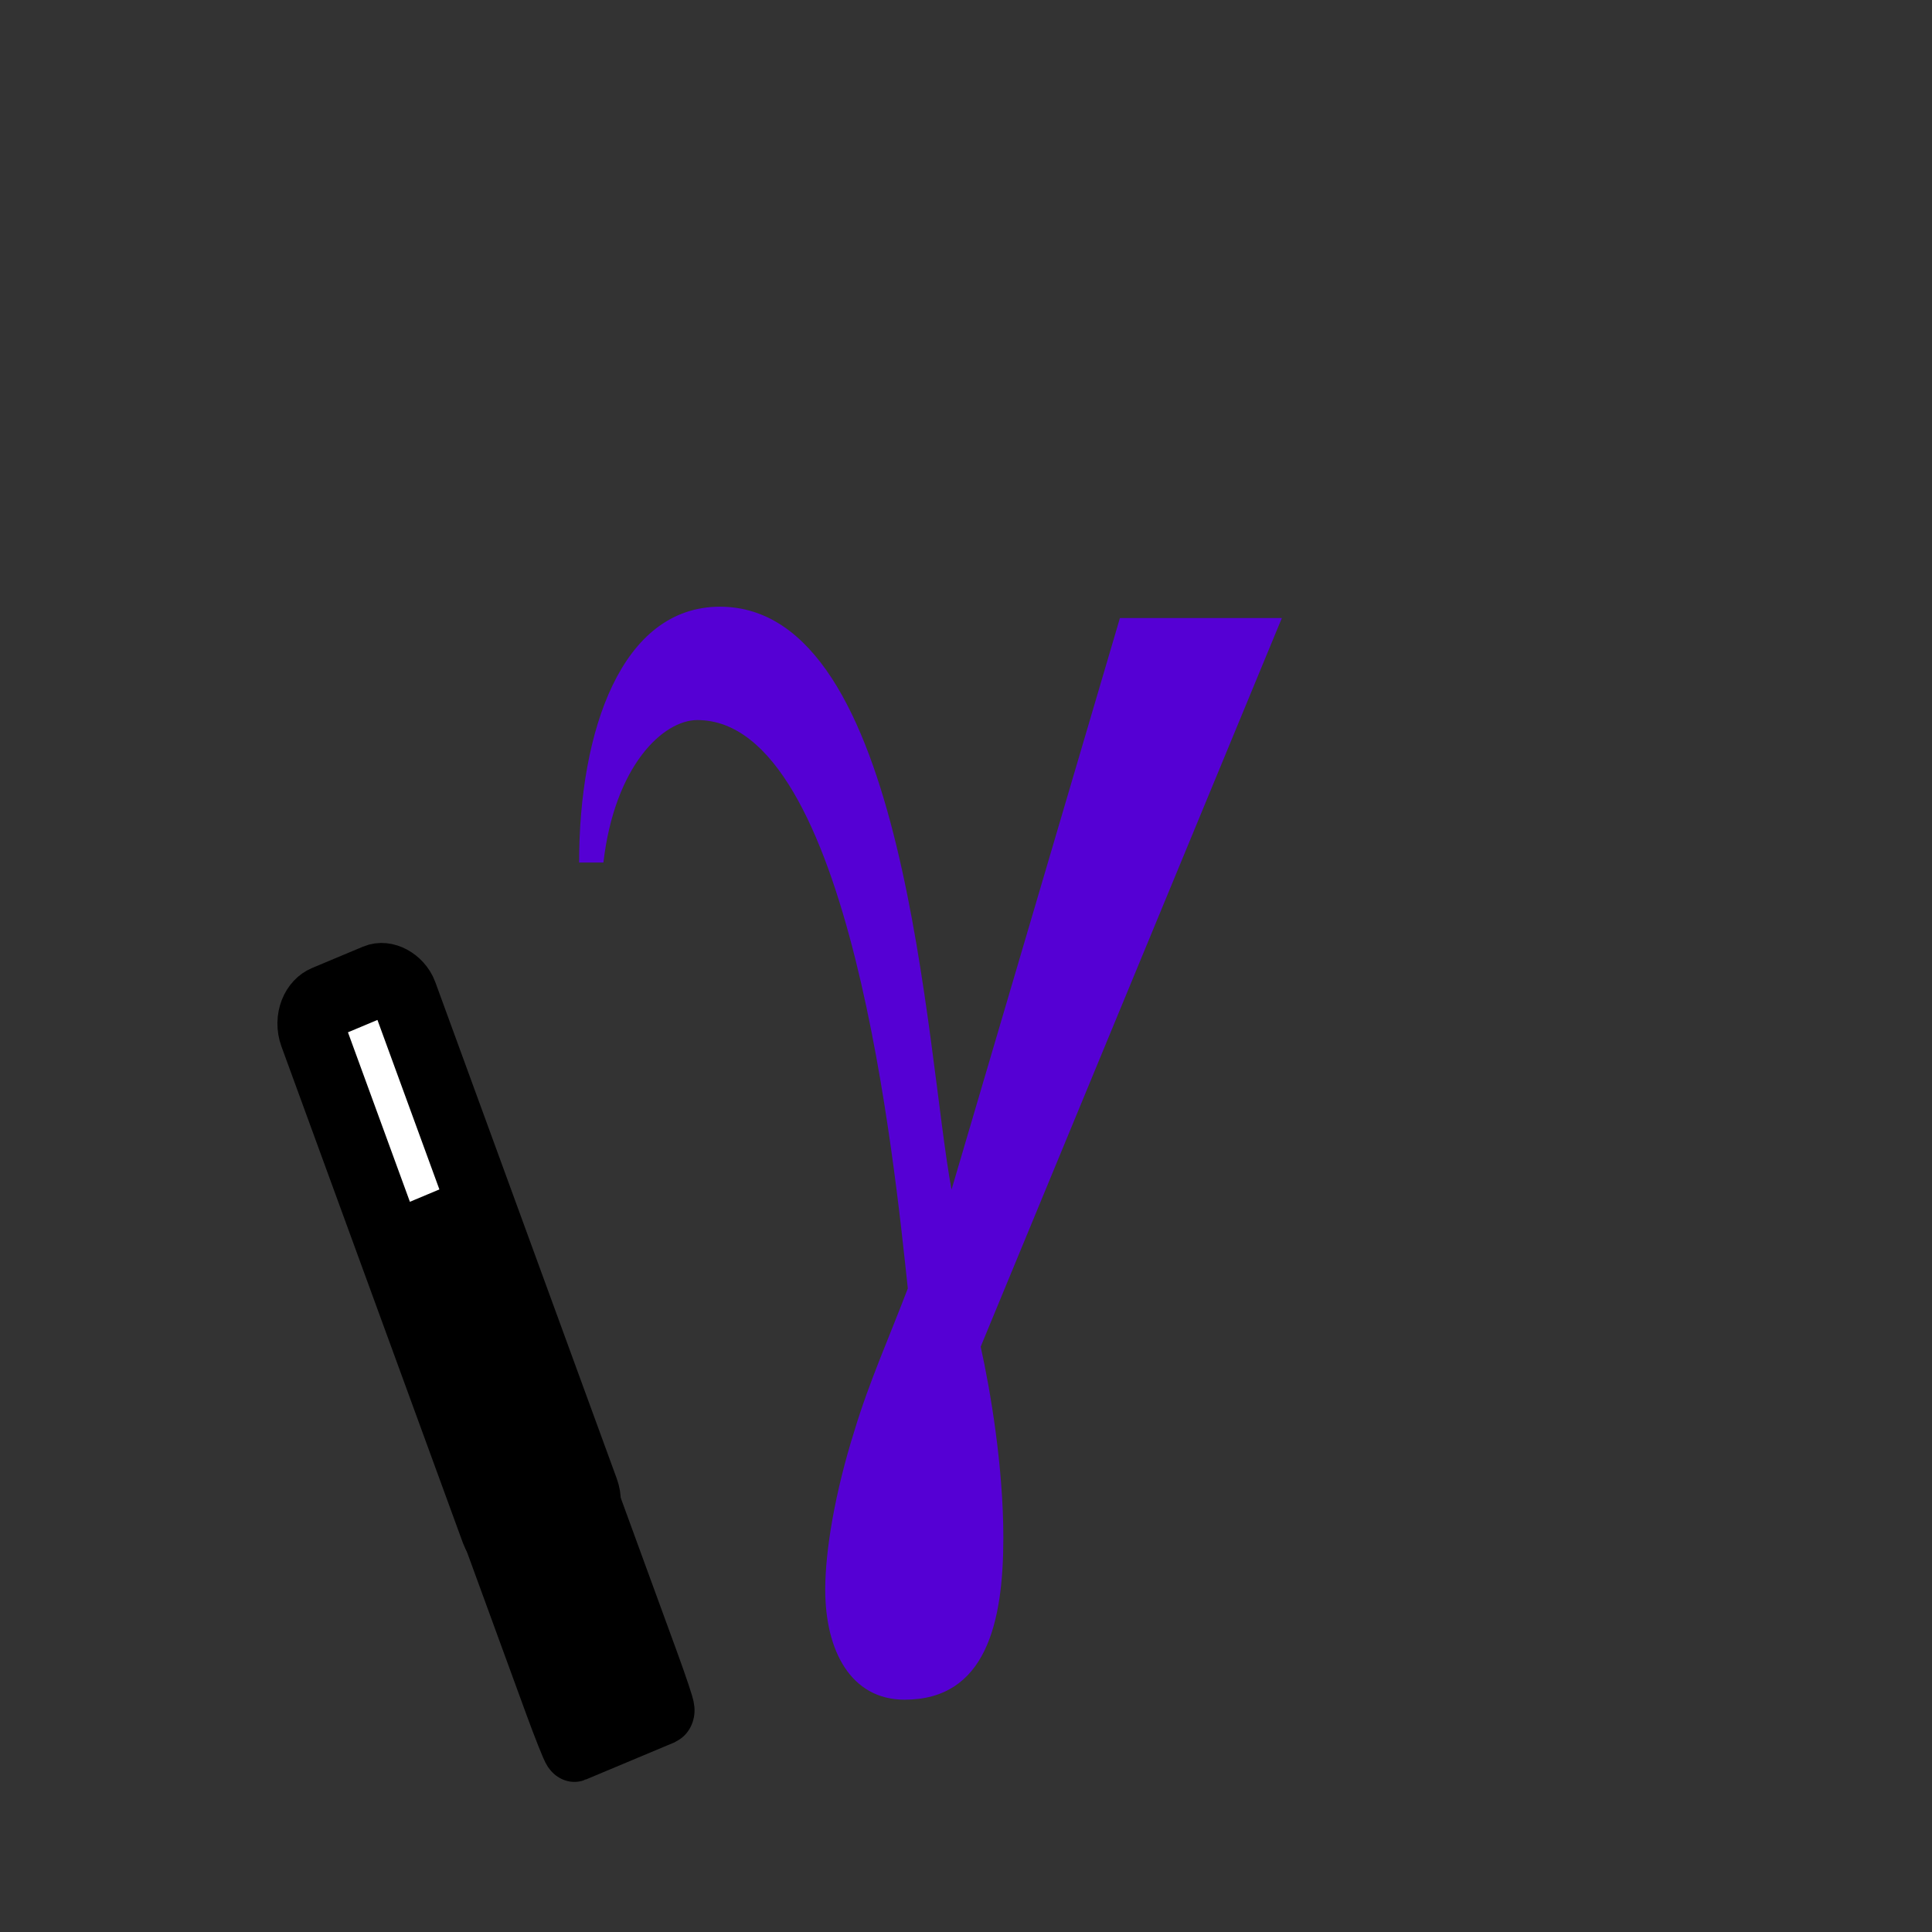 <?xml version="1.0" encoding="UTF-8" standalone="no"?>
<!-- Created with Inkscape (http://www.inkscape.org/) -->

<svg
   version="1.1"
   id="svg2"
   width="192"
   height="192"
   viewBox="0 0 192 192"
   sodipodi:docname="contingency_wizzard.svg"
   inkscape:version="1.1.2 (0a00cf5339, 2022-02-04)"
   xmlns:inkscape="http://www.inkscape.org/namespaces/inkscape"
   xmlns:sodipodi="http://sodipodi.sourceforge.net/DTD/sodipodi-0.dtd"
   xmlns="http://www.w3.org/2000/svg"
   xmlns:svg="http://www.w3.org/2000/svg"
   xmlns:rdf="http://www.w3.org/1999/02/22-rdf-syntax-ns#"
   xmlns:cc="http://creativecommons.org/ns#"
   xmlns:dc="http://purl.org/dc/elements/1.1/">
  <rect x="0" y="0" width="192" height="192" fill="#333333" stroke="none"/>
  <defs
     id="defs6" />
  <sodipodi:namedview
     pagecolor="#ffffff"
     bordercolor="#666666"
     borderopacity="1"
     objecttolerance="10"
     gridtolerance="10"
     guidetolerance="10"
     inkscape:pageopacity="0"
     inkscape:pageshadow="2"
     inkscape:window-width="2491"
     inkscape:window-height="1016"
     id="namedview4"
     showgrid="false"
     inkscape:zoom="2.1197917"
     inkscape:cx="-0.94348894"
     inkscape:cy="65.808354"
     inkscape:window-x="69"
     inkscape:window-y="27"
     inkscape:window-maximized="1"
     inkscape:current-layer="g1179"
     inkscape:snap-bbox="true"
     inkscape:pagecheckerboard="0" />
  <g
     id="g1179"
     transform="matrix(0.749,0,0,0.749,26.063,46.491)">
    <rect
       y="-93.56"
       x="345.401"
       height="16.9"
       width="16.9"
       id="rect814"
       style="opacity:1;fill:#5500d4;fill-opacity:1;stroke:#5500d4;stroke-width:3.1;stroke-linecap:round;stroke-linejoin:bevel;stroke-miterlimit:4;stroke-dasharray:none;stroke-dashoffset:0;stroke-opacity:1;paint-order:stroke fill markers" />
    <rect
       y="-93.601"
       x="365.401"
       height="16.9"
       width="16.9"
       id="rect814-3"
       style="opacity:1;fill:#5500d4;fill-opacity:1;stroke:#5500d4;stroke-width:3.1;stroke-linecap:round;stroke-linejoin:bevel;stroke-miterlimit:4;stroke-dasharray:none;stroke-dashoffset:0;stroke-opacity:1;paint-order:stroke fill markers" />
    <rect
       y="-93.446"
       x="385.401"
       height="16.9"
       width="16.9"
       id="rect814-6"
       style="opacity:1;fill:#5500d4;fill-opacity:1;stroke:#5500d4;stroke-width:3.1;stroke-linecap:round;stroke-linejoin:bevel;stroke-miterlimit:4;stroke-dasharray:none;stroke-dashoffset:0;stroke-opacity:1;paint-order:stroke fill markers" />
    <rect
       y="-93.56"
       x="405.401"
       height="16.9"
       width="16.9"
       id="rect814-7"
       style="opacity:1;fill:#5500d4;fill-opacity:1;stroke:#5500d4;stroke-width:3.1;stroke-linecap:round;stroke-linejoin:bevel;stroke-miterlimit:4;stroke-dasharray:none;stroke-dashoffset:0;stroke-opacity:1;paint-order:stroke fill markers" />
    <rect
       y="-93.333"
       x="425.401"
       height="16.9"
       width="16.9"
       id="rect814-5"
       style="opacity:1;fill:#5500d4;fill-opacity:1;stroke:#5500d4;stroke-width:3.1;stroke-linecap:round;stroke-linejoin:bevel;stroke-miterlimit:4;stroke-dasharray:none;stroke-dashoffset:0;stroke-opacity:1;paint-order:stroke fill markers" />
    <rect
       y="-93.56"
       x="445.401"
       height="16.9"
       width="16.9"
       id="rect814-35"
       style="opacity:1;fill:#5500d4;fill-opacity:1;stroke:#5500d4;stroke-width:3.1;stroke-linecap:round;stroke-linejoin:bevel;stroke-miterlimit:4;stroke-dasharray:none;stroke-dashoffset:0;stroke-opacity:1;paint-order:stroke fill markers" />
    <rect
       y="-93.56"
       x="465.401"
       height="16.9"
       width="16.9"
       id="rect814-62"
       style="opacity:1;fill:#5500d4;fill-opacity:1;stroke:#5500d4;stroke-width:3.1;stroke-linecap:round;stroke-linejoin:bevel;stroke-miterlimit:4;stroke-dasharray:none;stroke-dashoffset:0;stroke-opacity:1;paint-order:stroke fill markers" />
    <rect
       y="-93.56"
       x="485.401"
       height="16.9"
       width="16.9"
       id="rect814-9"
       style="opacity:1;fill:#5500d4;fill-opacity:1;stroke:#5500d4;stroke-width:3.1;stroke-linecap:round;stroke-linejoin:bevel;stroke-miterlimit:4;stroke-dasharray:none;stroke-dashoffset:0;stroke-opacity:1;paint-order:stroke fill markers" />
    <rect
       y="-93.333"
       x="505.401"
       height="16.9"
       width="16.9"
       id="rect814-9-1"
       style="opacity:1;fill:#5500d4;fill-opacity:1;stroke:#5500d4;stroke-width:3.1;stroke-linecap:round;stroke-linejoin:bevel;stroke-miterlimit:4;stroke-dasharray:none;stroke-dashoffset:0;stroke-opacity:1;paint-order:stroke fill markers" />
    <rect
       y="-113.902"
       x="345.401"
       height="16.9"
       width="16.9"
       id="rect814-2"
       style="opacity:1;fill:#5500d4;fill-opacity:1;stroke:#5500d4;stroke-width:3.1;stroke-linecap:round;stroke-linejoin:bevel;stroke-miterlimit:4;stroke-dasharray:none;stroke-dashoffset:0;stroke-opacity:1;paint-order:stroke fill markers" />
    <rect
       y="-113.943"
       x="365.401"
       height="16.9"
       width="16.9"
       id="rect814-3-7"
       style="opacity:1;fill:#5500d4;fill-opacity:1;stroke:#5500d4;stroke-width:3.1;stroke-linecap:round;stroke-linejoin:bevel;stroke-miterlimit:4;stroke-dasharray:none;stroke-dashoffset:0;stroke-opacity:1;paint-order:stroke fill markers" />
    <rect
       y="-113.788"
       x="385.401"
       height="16.9"
       width="16.9"
       id="rect814-6-0"
       style="opacity:1;fill:#5500d4;fill-opacity:1;stroke:#5500d4;stroke-width:3.1;stroke-linecap:round;stroke-linejoin:bevel;stroke-miterlimit:4;stroke-dasharray:none;stroke-dashoffset:0;stroke-opacity:1;paint-order:stroke fill markers" />
    <rect
       y="-113.902"
       x="405.401"
       height="16.9"
       width="16.9"
       id="rect814-7-9"
       style="opacity:1;fill:#5500d4;fill-opacity:1;stroke:#5500d4;stroke-width:3.1;stroke-linecap:round;stroke-linejoin:bevel;stroke-miterlimit:4;stroke-dasharray:none;stroke-dashoffset:0;stroke-opacity:1;paint-order:stroke fill markers" />
    <rect
       y="-113.675"
       x="425.401"
       height="16.9"
       width="16.9"
       id="rect814-5-3"
       style="opacity:1;fill:#5500d4;fill-opacity:1;stroke:#5500d4;stroke-width:3.1;stroke-linecap:round;stroke-linejoin:bevel;stroke-miterlimit:4;stroke-dasharray:none;stroke-dashoffset:0;stroke-opacity:1;paint-order:stroke fill markers" />
    <rect
       y="-113.902"
       x="445.401"
       height="16.9"
       width="16.9"
       id="rect814-35-6"
       style="opacity:1;fill:#5500d4;fill-opacity:1;stroke:#5500d4;stroke-width:3.1;stroke-linecap:round;stroke-linejoin:bevel;stroke-miterlimit:4;stroke-dasharray:none;stroke-dashoffset:0;stroke-opacity:1;paint-order:stroke fill markers" />
    <rect
       y="-113.902"
       x="465.401"
       height="16.9"
       width="16.9"
       id="rect814-62-0"
       style="opacity:1;fill:#5500d4;fill-opacity:1;stroke:#5500d4;stroke-width:3.1;stroke-linecap:round;stroke-linejoin:bevel;stroke-miterlimit:4;stroke-dasharray:none;stroke-dashoffset:0;stroke-opacity:1;paint-order:stroke fill markers" />
    <rect
       y="-113.902"
       x="485.401"
       height="16.9"
       width="16.9"
       id="rect814-9-6"
       style="opacity:1;fill:#5500d4;fill-opacity:1;stroke:#5500d4;stroke-width:3.1;stroke-linecap:round;stroke-linejoin:bevel;stroke-miterlimit:4;stroke-dasharray:none;stroke-dashoffset:0;stroke-opacity:1;paint-order:stroke fill markers" />
    <rect
       y="-113.675"
       x="505.401"
       height="16.9"
       width="16.9"
       id="rect814-9-1-2"
       style="opacity:1;fill:#5500d4;fill-opacity:1;stroke:#5500d4;stroke-width:3.1;stroke-linecap:round;stroke-linejoin:bevel;stroke-miterlimit:4;stroke-dasharray:none;stroke-dashoffset:0;stroke-opacity:1;paint-order:stroke fill markers" />
    <rect
       y="-134.207"
       x="345.075"
       height="16.9"
       width="16.9"
       id="rect814-92"
       style="opacity:1;fill:#5500d4;fill-opacity:1;stroke:#5500d4;stroke-width:3.1;stroke-linecap:round;stroke-linejoin:bevel;stroke-miterlimit:4;stroke-dasharray:none;stroke-dashoffset:0;stroke-opacity:1;paint-order:stroke fill markers" />
    <rect
       y="-134.248"
       x="365.075"
       height="16.9"
       width="16.9"
       id="rect814-3-2"
       style="opacity:1;fill:#5500d4;fill-opacity:1;stroke:#5500d4;stroke-width:3.1;stroke-linecap:round;stroke-linejoin:bevel;stroke-miterlimit:4;stroke-dasharray:none;stroke-dashoffset:0;stroke-opacity:1;paint-order:stroke fill markers" />
    <rect
       y="-134.093"
       x="385.075"
       height="16.9"
       width="16.9"
       id="rect814-6-8"
       style="opacity:1;fill:#5500d4;fill-opacity:1;stroke:#5500d4;stroke-width:3.1;stroke-linecap:round;stroke-linejoin:bevel;stroke-miterlimit:4;stroke-dasharray:none;stroke-dashoffset:0;stroke-opacity:1;paint-order:stroke fill markers" />
    <rect
       y="-134.207"
       x="405.075"
       height="16.9"
       width="16.9"
       id="rect814-7-97"
       style="opacity:1;fill:#7f2aff;fill-opacity:1;stroke:#7f2aff;stroke-width:3.1;stroke-linecap:round;stroke-linejoin:bevel;stroke-miterlimit:4;stroke-dasharray:none;stroke-dashoffset:0;stroke-opacity:1;paint-order:stroke fill markers" />
    <rect
       y="-133.98"
       x="425.075"
       height="16.9"
       width="16.9"
       id="rect814-5-36"
       style="opacity:1;fill:#7f2aff;fill-opacity:1;stroke:#7f2aff;stroke-width:3.1;stroke-linecap:round;stroke-linejoin:bevel;stroke-miterlimit:4;stroke-dasharray:none;stroke-dashoffset:0;stroke-opacity:1;paint-order:stroke fill markers" />
    <rect
       y="-134.207"
       x="445.075"
       height="16.9"
       width="16.9"
       id="rect814-35-1"
       style="opacity:1;fill:#7f2aff;fill-opacity:1;stroke:#7f2aff;stroke-width:3.1;stroke-linecap:round;stroke-linejoin:bevel;stroke-miterlimit:4;stroke-dasharray:none;stroke-dashoffset:0;stroke-opacity:1;paint-order:stroke fill markers" />
    <rect
       y="-134.207"
       x="465.075"
       height="16.9"
       width="16.9"
       id="rect814-62-2"
       style="opacity:1;fill:#7f2aff;fill-opacity:1;stroke:#7f2aff;stroke-width:3.1;stroke-linecap:round;stroke-linejoin:bevel;stroke-miterlimit:4;stroke-dasharray:none;stroke-dashoffset:0;stroke-opacity:1;paint-order:stroke fill markers" />
    <rect
       y="-134.207"
       x="485.075"
       height="16.9"
       width="16.9"
       id="rect814-9-9"
       style="opacity:1;fill:#7f2aff;fill-opacity:1;stroke:#7f2aff;stroke-width:3.1;stroke-linecap:round;stroke-linejoin:bevel;stroke-miterlimit:4;stroke-dasharray:none;stroke-dashoffset:0;stroke-opacity:1;paint-order:stroke fill markers" />
    <rect
       y="-133.98"
       x="505.075"
       height="16.9"
       width="16.9"
       id="rect814-9-1-3"
       style="opacity:1;fill:#7f2aff;fill-opacity:1;stroke:#7f2aff;stroke-width:3.1;stroke-linecap:round;stroke-linejoin:bevel;stroke-miterlimit:4;stroke-dasharray:none;stroke-dashoffset:0;stroke-opacity:1;paint-order:stroke fill markers" />
    <rect
       y="-154.549"
       x="345.075"
       height="16.9"
       width="16.9"
       id="rect814-2-1"
       style="opacity:1;fill:#5500d4;fill-opacity:1;stroke:#5500d4;stroke-width:3.1;stroke-linecap:round;stroke-linejoin:bevel;stroke-miterlimit:4;stroke-dasharray:none;stroke-dashoffset:0;stroke-opacity:1;paint-order:stroke fill markers" />
    <rect
       y="-154.59"
       x="365.075"
       height="16.9"
       width="16.9"
       id="rect814-3-7-9"
       style="opacity:1;fill:#5500d4;fill-opacity:1;stroke:#5500d4;stroke-width:3.1;stroke-linecap:round;stroke-linejoin:bevel;stroke-miterlimit:4;stroke-dasharray:none;stroke-dashoffset:0;stroke-opacity:1;paint-order:stroke fill markers" />
    <rect
       y="-154.435"
       x="385.075"
       height="16.9"
       width="16.9"
       id="rect814-6-0-4"
       style="opacity:1;fill:#5500d4;fill-opacity:1;stroke:#5500d4;stroke-width:3.1;stroke-linecap:round;stroke-linejoin:bevel;stroke-miterlimit:4;stroke-dasharray:none;stroke-dashoffset:0;stroke-opacity:1;paint-order:stroke fill markers" />
    <rect
       y="-154.549"
       x="405.075"
       height="16.9"
       width="16.9"
       id="rect814-7-9-7"
       style="opacity:1;fill:#7f2aff;fill-opacity:1;stroke:#7f2aff;stroke-width:3.1;stroke-linecap:round;stroke-linejoin:bevel;stroke-miterlimit:4;stroke-dasharray:none;stroke-dashoffset:0;stroke-opacity:1;paint-order:stroke fill markers" />
    <rect
       y="-154.322"
       x="425.075"
       height="16.9"
       width="16.9"
       id="rect814-5-3-8"
       style="opacity:1;fill:#7f2aff;fill-opacity:1;stroke:#7f2aff;stroke-width:3.1;stroke-linecap:round;stroke-linejoin:bevel;stroke-miterlimit:4;stroke-dasharray:none;stroke-dashoffset:0;stroke-opacity:1;paint-order:stroke fill markers" />
    <rect
       y="-154.549"
       x="445.075"
       height="16.9"
       width="16.9"
       id="rect814-35-6-4"
       style="opacity:1;fill:#7f2aff;fill-opacity:1;stroke:#7f2aff;stroke-width:3.1;stroke-linecap:round;stroke-linejoin:bevel;stroke-miterlimit:4;stroke-dasharray:none;stroke-dashoffset:0;stroke-opacity:1;paint-order:stroke fill markers" />
    <rect
       y="-154.549"
       x="465.075"
       height="16.9"
       width="16.9"
       id="rect814-62-0-5"
       style="opacity:1;fill:#7f2aff;fill-opacity:1;stroke:#7f2aff;stroke-width:3.1;stroke-linecap:round;stroke-linejoin:bevel;stroke-miterlimit:4;stroke-dasharray:none;stroke-dashoffset:0;stroke-opacity:1;paint-order:stroke fill markers" />
    <rect
       y="-154.549"
       x="485.075"
       height="16.9"
       width="16.9"
       id="rect814-9-6-0"
       style="opacity:1;fill:#7f2aff;fill-opacity:1;stroke:#7f2aff;stroke-width:3.1;stroke-linecap:round;stroke-linejoin:bevel;stroke-miterlimit:4;stroke-dasharray:none;stroke-dashoffset:0;stroke-opacity:1;paint-order:stroke fill markers" />
    <rect
       y="-154.322"
       x="505.075"
       height="16.9"
       width="16.9"
       id="rect814-9-1-2-3"
       style="opacity:1;fill:#7f2aff;fill-opacity:1;stroke:#7f2aff;stroke-width:3.1;stroke-linecap:round;stroke-linejoin:bevel;stroke-miterlimit:4;stroke-dasharray:none;stroke-dashoffset:0;stroke-opacity:1;paint-order:stroke fill markers" />
    <rect
       y="-174.949"
       x="344.755"
       height="16.9"
       width="16.9"
       id="rect814-61"
       style="opacity:1;fill:#5500d4;fill-opacity:1;stroke:#5500d4;stroke-width:3.1;stroke-linecap:round;stroke-linejoin:bevel;stroke-miterlimit:4;stroke-dasharray:none;stroke-dashoffset:0;stroke-opacity:1;paint-order:stroke fill markers" />
    <rect
       y="-174.99"
       x="364.755"
       height="16.9"
       width="16.9"
       id="rect814-3-0"
       style="opacity:1;fill:#5500d4;fill-opacity:1;stroke:#5500d4;stroke-width:3.1;stroke-linecap:round;stroke-linejoin:bevel;stroke-miterlimit:4;stroke-dasharray:none;stroke-dashoffset:0;stroke-opacity:1;paint-order:stroke fill markers" />
    <rect
       y="-174.835"
       x="384.755"
       height="16.9"
       width="16.9"
       id="rect814-6-6"
       style="opacity:1;fill:#5500d4;fill-opacity:1;stroke:#5500d4;stroke-width:3.1;stroke-linecap:round;stroke-linejoin:bevel;stroke-miterlimit:4;stroke-dasharray:none;stroke-dashoffset:0;stroke-opacity:1;paint-order:stroke fill markers" />
    <rect
       y="-174.949"
       x="404.755"
       height="16.9"
       width="16.9"
       id="rect814-7-3"
       style="opacity:1;fill:#7f2aff;fill-opacity:1;stroke:#7f2aff;stroke-width:3.1;stroke-linecap:round;stroke-linejoin:bevel;stroke-miterlimit:4;stroke-dasharray:none;stroke-dashoffset:0;stroke-opacity:1;paint-order:stroke fill markers" />
    <rect
       y="-174.722"
       x="424.755"
       height="16.9"
       width="16.9"
       id="rect814-5-2"
       style="opacity:1;fill:#7f2aff;fill-opacity:1;stroke:#7f2aff;stroke-width:3.1;stroke-linecap:round;stroke-linejoin:bevel;stroke-miterlimit:4;stroke-dasharray:none;stroke-dashoffset:0;stroke-opacity:1;paint-order:stroke fill markers" />
    <rect
       y="-174.949"
       x="444.755"
       height="16.9"
       width="16.9"
       id="rect814-35-0"
       style="opacity:1;fill:#9955ff;fill-opacity:1;stroke:#9955ff;stroke-width:3.1;stroke-linecap:round;stroke-linejoin:bevel;stroke-miterlimit:4;stroke-dasharray:none;stroke-dashoffset:0;stroke-opacity:1;paint-order:stroke fill markers" />
    <rect
       y="-174.949"
       x="464.755"
       height="16.9"
       width="16.9"
       id="rect814-62-6"
       style="opacity:1;fill:#9955ff;fill-opacity:1;stroke:#9955ff;stroke-width:3.1;stroke-linecap:round;stroke-linejoin:bevel;stroke-miterlimit:4;stroke-dasharray:none;stroke-dashoffset:0;stroke-opacity:1;paint-order:stroke fill markers" />
    <rect
       y="-174.949"
       x="484.755"
       height="16.9"
       width="16.9"
       id="rect814-9-15"
       style="opacity:1;fill:#9955ff;fill-opacity:1;stroke:#9955ff;stroke-width:3.1;stroke-linecap:round;stroke-linejoin:bevel;stroke-miterlimit:4;stroke-dasharray:none;stroke-dashoffset:0;stroke-opacity:1;paint-order:stroke fill markers" />
    <rect
       y="-174.722"
       x="504.755"
       height="16.9"
       width="16.9"
       id="rect814-9-1-5"
       style="opacity:1;fill:#9955ff;fill-opacity:1;stroke:#9955ff;stroke-width:3.1;stroke-linecap:round;stroke-linejoin:bevel;stroke-miterlimit:4;stroke-dasharray:none;stroke-dashoffset:0;stroke-opacity:1;paint-order:stroke fill markers" />
    <rect
       y="-195.291"
       x="344.755"
       height="16.9"
       width="16.9"
       id="rect814-2-4"
       style="opacity:1;fill:#5500d4;fill-opacity:1;stroke:#5500d4;stroke-width:3.1;stroke-linecap:round;stroke-linejoin:bevel;stroke-miterlimit:4;stroke-dasharray:none;stroke-dashoffset:0;stroke-opacity:1;paint-order:stroke fill markers" />
    <rect
       y="-195.332"
       x="364.755"
       height="16.9"
       width="16.9"
       id="rect814-3-7-7"
       style="opacity:1;fill:#5500d4;fill-opacity:1;stroke:#5500d4;stroke-width:3.1;stroke-linecap:round;stroke-linejoin:bevel;stroke-miterlimit:4;stroke-dasharray:none;stroke-dashoffset:0;stroke-opacity:1;paint-order:stroke fill markers" />
    <rect
       y="-195.177"
       x="384.755"
       height="16.9"
       width="16.9"
       id="rect814-6-0-6"
       style="opacity:1;fill:#5500d4;fill-opacity:1;stroke:#5500d4;stroke-width:3.1;stroke-linecap:round;stroke-linejoin:bevel;stroke-miterlimit:4;stroke-dasharray:none;stroke-dashoffset:0;stroke-opacity:1;paint-order:stroke fill markers" />
    <rect
       y="-195.291"
       x="404.755"
       height="16.9"
       width="16.9"
       id="rect814-7-9-5"
       style="opacity:1;fill:#7f2aff;fill-opacity:1;stroke:#7f2aff;stroke-width:3.1;stroke-linecap:round;stroke-linejoin:bevel;stroke-miterlimit:4;stroke-dasharray:none;stroke-dashoffset:0;stroke-opacity:1;paint-order:stroke fill markers" />
    <rect
       y="-195.064"
       x="424.755"
       height="16.9"
       width="16.9"
       id="rect814-5-3-6"
       style="opacity:1;fill:#7f2aff;fill-opacity:1;stroke:#7f2aff;stroke-width:3.1;stroke-linecap:round;stroke-linejoin:bevel;stroke-miterlimit:4;stroke-dasharray:none;stroke-dashoffset:0;stroke-opacity:1;paint-order:stroke fill markers" />
    <rect
       y="-195.291"
       x="444.755"
       height="16.9"
       width="16.9"
       id="rect814-35-6-9"
       style="opacity:1;fill:#9955ff;fill-opacity:1;stroke:#9955ff;stroke-width:3.1;stroke-linecap:round;stroke-linejoin:bevel;stroke-miterlimit:4;stroke-dasharray:none;stroke-dashoffset:0;stroke-opacity:1;paint-order:stroke fill markers" />
    <rect
       y="-195.291"
       x="464.755"
       height="16.9"
       width="16.9"
       id="rect814-62-0-3"
       style="opacity:1;fill:#9955ff;fill-opacity:1;stroke:#9955ff;stroke-width:3.1;stroke-linecap:round;stroke-linejoin:bevel;stroke-miterlimit:4;stroke-dasharray:none;stroke-dashoffset:0;stroke-opacity:1;paint-order:stroke fill markers" />
    <rect
       y="-195.291"
       x="484.755"
       height="16.9"
       width="16.9"
       id="rect814-9-6-7"
       style="opacity:1;fill:#9955ff;fill-opacity:1;stroke:#9955ff;stroke-width:3.1;stroke-linecap:round;stroke-linejoin:bevel;stroke-miterlimit:4;stroke-dasharray:none;stroke-dashoffset:0;stroke-opacity:1;paint-order:stroke fill markers" />
    <rect
       y="-195.064"
       x="504.755"
       height="16.9"
       width="16.9"
       id="rect814-9-1-2-4"
       style="opacity:1;fill:#9955ff;fill-opacity:1;stroke:#9955ff;stroke-width:3.1;stroke-linecap:round;stroke-linejoin:bevel;stroke-miterlimit:4;stroke-dasharray:none;stroke-dashoffset:0;stroke-opacity:1;paint-order:stroke fill markers" />
    <rect
       y="-215.691"
       x="344.434"
       height="16.9"
       width="16.9"
       id="rect814-52"
       style="opacity:1;fill:#5500d4;fill-opacity:1;stroke:#5500d4;stroke-width:3.1;stroke-linecap:round;stroke-linejoin:bevel;stroke-miterlimit:4;stroke-dasharray:none;stroke-dashoffset:0;stroke-opacity:1;paint-order:stroke fill markers" />
    <rect
       y="-215.732"
       x="364.434"
       height="16.9"
       width="16.9"
       id="rect814-3-5"
       style="opacity:1;fill:#5500d4;fill-opacity:1;stroke:#5500d4;stroke-width:3.1;stroke-linecap:round;stroke-linejoin:bevel;stroke-miterlimit:4;stroke-dasharray:none;stroke-dashoffset:0;stroke-opacity:1;paint-order:stroke fill markers" />
    <rect
       y="-215.577"
       x="384.434"
       height="16.9"
       width="16.9"
       id="rect814-6-4"
       style="opacity:1;fill:#5500d4;fill-opacity:1;stroke:#5500d4;stroke-width:3.1;stroke-linecap:round;stroke-linejoin:bevel;stroke-miterlimit:4;stroke-dasharray:none;stroke-dashoffset:0;stroke-opacity:1;paint-order:stroke fill markers" />
    <rect
       y="-215.691"
       x="404.434"
       height="16.9"
       width="16.9"
       id="rect814-7-7"
       style="opacity:1;fill:#7f2aff;fill-opacity:1;stroke:#7f2aff;stroke-width:3.1;stroke-linecap:round;stroke-linejoin:bevel;stroke-miterlimit:4;stroke-dasharray:none;stroke-dashoffset:0;stroke-opacity:1;paint-order:stroke fill markers" />
    <rect
       y="-215.464"
       x="424.434"
       height="16.9"
       width="16.9"
       id="rect814-5-4"
       style="opacity:1;fill:#7f2aff;fill-opacity:1;stroke:#7f2aff;stroke-width:3.1;stroke-linecap:round;stroke-linejoin:bevel;stroke-miterlimit:4;stroke-dasharray:none;stroke-dashoffset:0;stroke-opacity:1;paint-order:stroke fill markers" />
    <rect
       y="-215.691"
       x="444.434"
       height="16.9"
       width="16.9"
       id="rect814-35-4"
       style="opacity:1;fill:#9955ff;fill-opacity:1;stroke:#9955ff;stroke-width:3.1;stroke-linecap:round;stroke-linejoin:bevel;stroke-miterlimit:4;stroke-dasharray:none;stroke-dashoffset:0;stroke-opacity:1;paint-order:stroke fill markers" />
    <rect
       y="-215.691"
       x="464.434"
       height="16.9"
       width="16.9"
       id="rect814-62-3"
       style="opacity:1;fill:#9955ff;fill-opacity:1;stroke:#9955ff;stroke-width:3.1;stroke-linecap:round;stroke-linejoin:bevel;stroke-miterlimit:4;stroke-dasharray:none;stroke-dashoffset:0;stroke-opacity:1;paint-order:stroke fill markers" />
    <rect
       y="-215.691"
       x="484.434"
       height="16.9"
       width="16.9"
       id="rect814-9-0"
       style="opacity:1;fill:#b380ff;fill-opacity:1;stroke:#b380ff;stroke-width:3.1;stroke-linecap:round;stroke-linejoin:bevel;stroke-miterlimit:4;stroke-dasharray:none;stroke-dashoffset:0;stroke-opacity:1;paint-order:stroke fill markers" />
    <rect
       y="-215.464"
       x="504.434"
       height="16.9"
       width="16.9"
       id="rect814-9-1-7"
       style="opacity:1;fill:#b380ff;fill-opacity:1;stroke:#b380ff;stroke-width:3.1;stroke-linecap:round;stroke-linejoin:bevel;stroke-miterlimit:4;stroke-dasharray:none;stroke-dashoffset:0;stroke-opacity:1;paint-order:stroke fill markers" />
    <rect
       y="-236.033"
       x="344.434"
       height="16.9"
       width="16.9"
       id="rect814-2-8"
       style="opacity:1;fill:#5500d4;fill-opacity:1;stroke:#5500d4;stroke-width:3.1;stroke-linecap:round;stroke-linejoin:bevel;stroke-miterlimit:4;stroke-dasharray:none;stroke-dashoffset:0;stroke-opacity:1;paint-order:stroke fill markers" />
    <rect
       y="-236.074"
       x="364.434"
       height="16.9"
       width="16.9"
       id="rect814-3-7-6"
       style="opacity:1;fill:#5500d4;fill-opacity:1;stroke:#5500d4;stroke-width:3.1;stroke-linecap:round;stroke-linejoin:bevel;stroke-miterlimit:4;stroke-dasharray:none;stroke-dashoffset:0;stroke-opacity:1;paint-order:stroke fill markers" />
    <rect
       y="-235.919"
       x="384.434"
       height="16.9"
       width="16.9"
       id="rect814-6-0-8"
       style="opacity:1;fill:#5500d4;fill-opacity:1;stroke:#5500d4;stroke-width:3.1;stroke-linecap:round;stroke-linejoin:bevel;stroke-miterlimit:4;stroke-dasharray:none;stroke-dashoffset:0;stroke-opacity:1;paint-order:stroke fill markers" />
    <rect
       y="-236.033"
       x="404.434"
       height="16.9"
       width="16.9"
       id="rect814-7-9-8"
       style="opacity:1;fill:#7f2aff;fill-opacity:1;stroke:#7f2aff;stroke-width:3.1;stroke-linecap:round;stroke-linejoin:bevel;stroke-miterlimit:4;stroke-dasharray:none;stroke-dashoffset:0;stroke-opacity:1;paint-order:stroke fill markers" />
    <rect
       y="-235.806"
       x="424.434"
       height="16.9"
       width="16.9"
       id="rect814-5-3-4"
       style="opacity:1;fill:#7f2aff;fill-opacity:1;stroke:#7f2aff;stroke-width:3.1;stroke-linecap:round;stroke-linejoin:bevel;stroke-miterlimit:4;stroke-dasharray:none;stroke-dashoffset:0;stroke-opacity:1;paint-order:stroke fill markers" />
    <rect
       y="-236.033"
       x="444.434"
       height="16.9"
       width="16.9"
       id="rect814-35-6-3"
       style="opacity:1;fill:#9955ff;fill-opacity:1;stroke:#9955ff;stroke-width:3.1;stroke-linecap:round;stroke-linejoin:bevel;stroke-miterlimit:4;stroke-dasharray:none;stroke-dashoffset:0;stroke-opacity:1;paint-order:stroke fill markers" />
    <rect
       y="-236.033"
       x="464.434"
       height="16.9"
       width="16.9"
       id="rect814-62-0-1"
       style="opacity:1;fill:#9955ff;fill-opacity:1;stroke:#9955ff;stroke-width:3.1;stroke-linecap:round;stroke-linejoin:bevel;stroke-miterlimit:4;stroke-dasharray:none;stroke-dashoffset:0;stroke-opacity:1;paint-order:stroke fill markers" />
    <rect
       y="-236.033"
       x="484.434"
       height="16.9"
       width="16.9"
       id="rect814-9-6-4"
       style="opacity:1;fill:#b380ff;fill-opacity:1;stroke:#b380ff;stroke-width:3.1;stroke-linecap:round;stroke-linejoin:bevel;stroke-miterlimit:4;stroke-dasharray:none;stroke-dashoffset:0;stroke-opacity:1;paint-order:stroke fill markers" />
    <rect
       y="-235.806"
       x="504.434"
       height="16.9"
       width="16.9"
       id="rect814-9-1-2-9"
       style="opacity:1;fill:#ccaaff;fill-opacity:1;stroke:#ccaaff;stroke-width:3.1;stroke-linecap:round;stroke-linejoin:bevel;stroke-miterlimit:4;stroke-dasharray:none;stroke-dashoffset:0;stroke-opacity:1;paint-order:stroke fill markers" />
    <g
       aria-label="γ"
       style="font-style:normal;font-weight:normal;font-size:214.843px;line-height:1.25;font-family:sans-serif;letter-spacing:0px;word-spacing:0px;fill:#5500d4;fill-opacity:1;stroke:none;stroke-width:5.371"
       id="text886">
      <path
         d="M 135.282,19.933 H 113.797 L 91.454,95.772 C 88.016,77.296 85.653,18.429 60.731,18.429 c -13.105,0 -18.691,16.543 -18.691,33.945 h 3.223 c 1.504,-12.891 7.949,-18.906 12.461,-18.906 20.41,0 26.211,59.511 27.93,75.41 -2.363,6.23 -5.156,12.461 -7.09,18.906 -2.578,8.164 -3.867,15.898 -3.867,21.055 0,8.164 3.437,14.609 10.527,14.609 10.742,0 13.105,-10.098 13.105,-21.484 0,-9.453 -1.719,-19.551 -3.008,-25.351 z"
         style="font-style:normal;font-variant:normal;font-weight:normal;font-stretch:normal;font-family:'STIX Math';-inkscape-font-specification:'STIX Math';fill:#5500d4;fill-opacity:1;stroke-width:5.371"
         id="path893" />
    </g>
    <g
       id="g868"
       transform="matrix(6.094,0,0,6.094,713.77,225.446)">
      <g
         id="g828"
         transform="translate(-62.7,-33.413)">
        <path
           style="fill:none;fill-rule:evenodd;stroke:#162d50;stroke-width:1.556;stroke-linecap:round;stroke-linejoin:bevel;stroke-miterlimit:4;stroke-dasharray:none;stroke-opacity:1;paint-order:fill markers stroke"
           d="M 8.103,42.452 C 15.792,42.978 18.462,10.499 41.333,10.901"
           id="path825"
           inkscape:connector-curvature="0"
           sodipodi:nodetypes="cc" />
        <path
           style="fill:none;fill-rule:evenodd;stroke:#00d455;stroke-width:1.556;stroke-linecap:round;stroke-linejoin:bevel;stroke-miterlimit:4;stroke-dasharray:none;stroke-opacity:1;paint-order:fill markers stroke"
           d="M 8.103,42.452 C 25.226,41.79 29.803,11.099 41.333,10.901"
           id="path825-3"
           inkscape:connector-curvature="0"
           sodipodi:nodetypes="cc" />
      </g>
      <g
         style="stroke:#cc00ff"
         id="g828-3"
         transform="translate(-62.659,-30.422)">
        <path
           style="fill:none;fill-rule:evenodd;stroke:#00d4aa;stroke-width:1.556;stroke-linecap:round;stroke-linejoin:bevel;stroke-miterlimit:4;stroke-dasharray:none;stroke-opacity:1;paint-order:fill markers stroke"
           d="M 8.063,39.461 C 29.913,40.812 30.02,8.756 41.292,7.91"
           id="path825-6"
           inkscape:connector-curvature="0"
           sodipodi:nodetypes="cc" />
      </g>
      <path
         style="fill:none;fill-rule:evenodd;stroke:#216778;stroke-width:1.556;stroke-linecap:round;stroke-linejoin:bevel;stroke-miterlimit:4;stroke-dasharray:none;stroke-opacity:1;paint-order:fill markers stroke"
         d="m -54.597,9.039 c 13.28,0.388 16.633,-31.81 33.229,-31.551"
         id="path825-6-7"
         inkscape:connector-curvature="0"
         sodipodi:nodetypes="cc" />
    </g>
    <g
       aria-label="+"
       id="text2511"
       style="font-size:109.905px;line-height:1.25;letter-spacing:0px;word-spacing:0px;fill:#216778;fill-opacity:1;stroke:#216778;stroke-width:2.748;stroke-linecap:round;stroke-linejoin:round;stroke-miterlimit:4;stroke-dasharray:none;stroke-opacity:1"
       transform="translate(-247.672,-215.548)">
      <path
         d="M 46.624,71.068 V 100.96 h 29.891 v 9.123 H 46.624 v 29.891 H 37.608 V 110.083 H 7.717 V 100.96 H 37.608 V 71.068 Z"
         id="path6487"
         style="fill:#216778;fill-opacity:1;stroke:#216778;stroke-width:2.748;stroke-linecap:round;stroke-linejoin:round;stroke-miterlimit:4;stroke-dasharray:none;stroke-opacity:1" />
    </g>
    <g
       id="g1260"
       transform="matrix(0.618,-0.259,0.25,0.684,122.312,4.188)">
      <rect
         style="fill:#ffffff;stroke:#000000;stroke-width:13.346;stroke-linecap:square;stroke-linejoin:round;stroke-miterlimit:4;stroke-dasharray:none;paint-order:markers stroke fill"
         id="rect960"
         width="19.678"
         height="105.072"
         x="-198.609"
         y="24.027"
         ry="4.375" />
      <rect
         style="fill:#000000;stroke:#000000;stroke-width:12.633;stroke-linecap:round;stroke-linejoin:round;stroke-miterlimit:4;stroke-dasharray:none;paint-order:markers stroke fill"
         id="rect960-3"
         width="19.678"
         height="96.953"
         x="-198.824"
         y="69.892"
         ry="8.817"
         rx="0.276" />
    </g>
  </g>
</svg>
